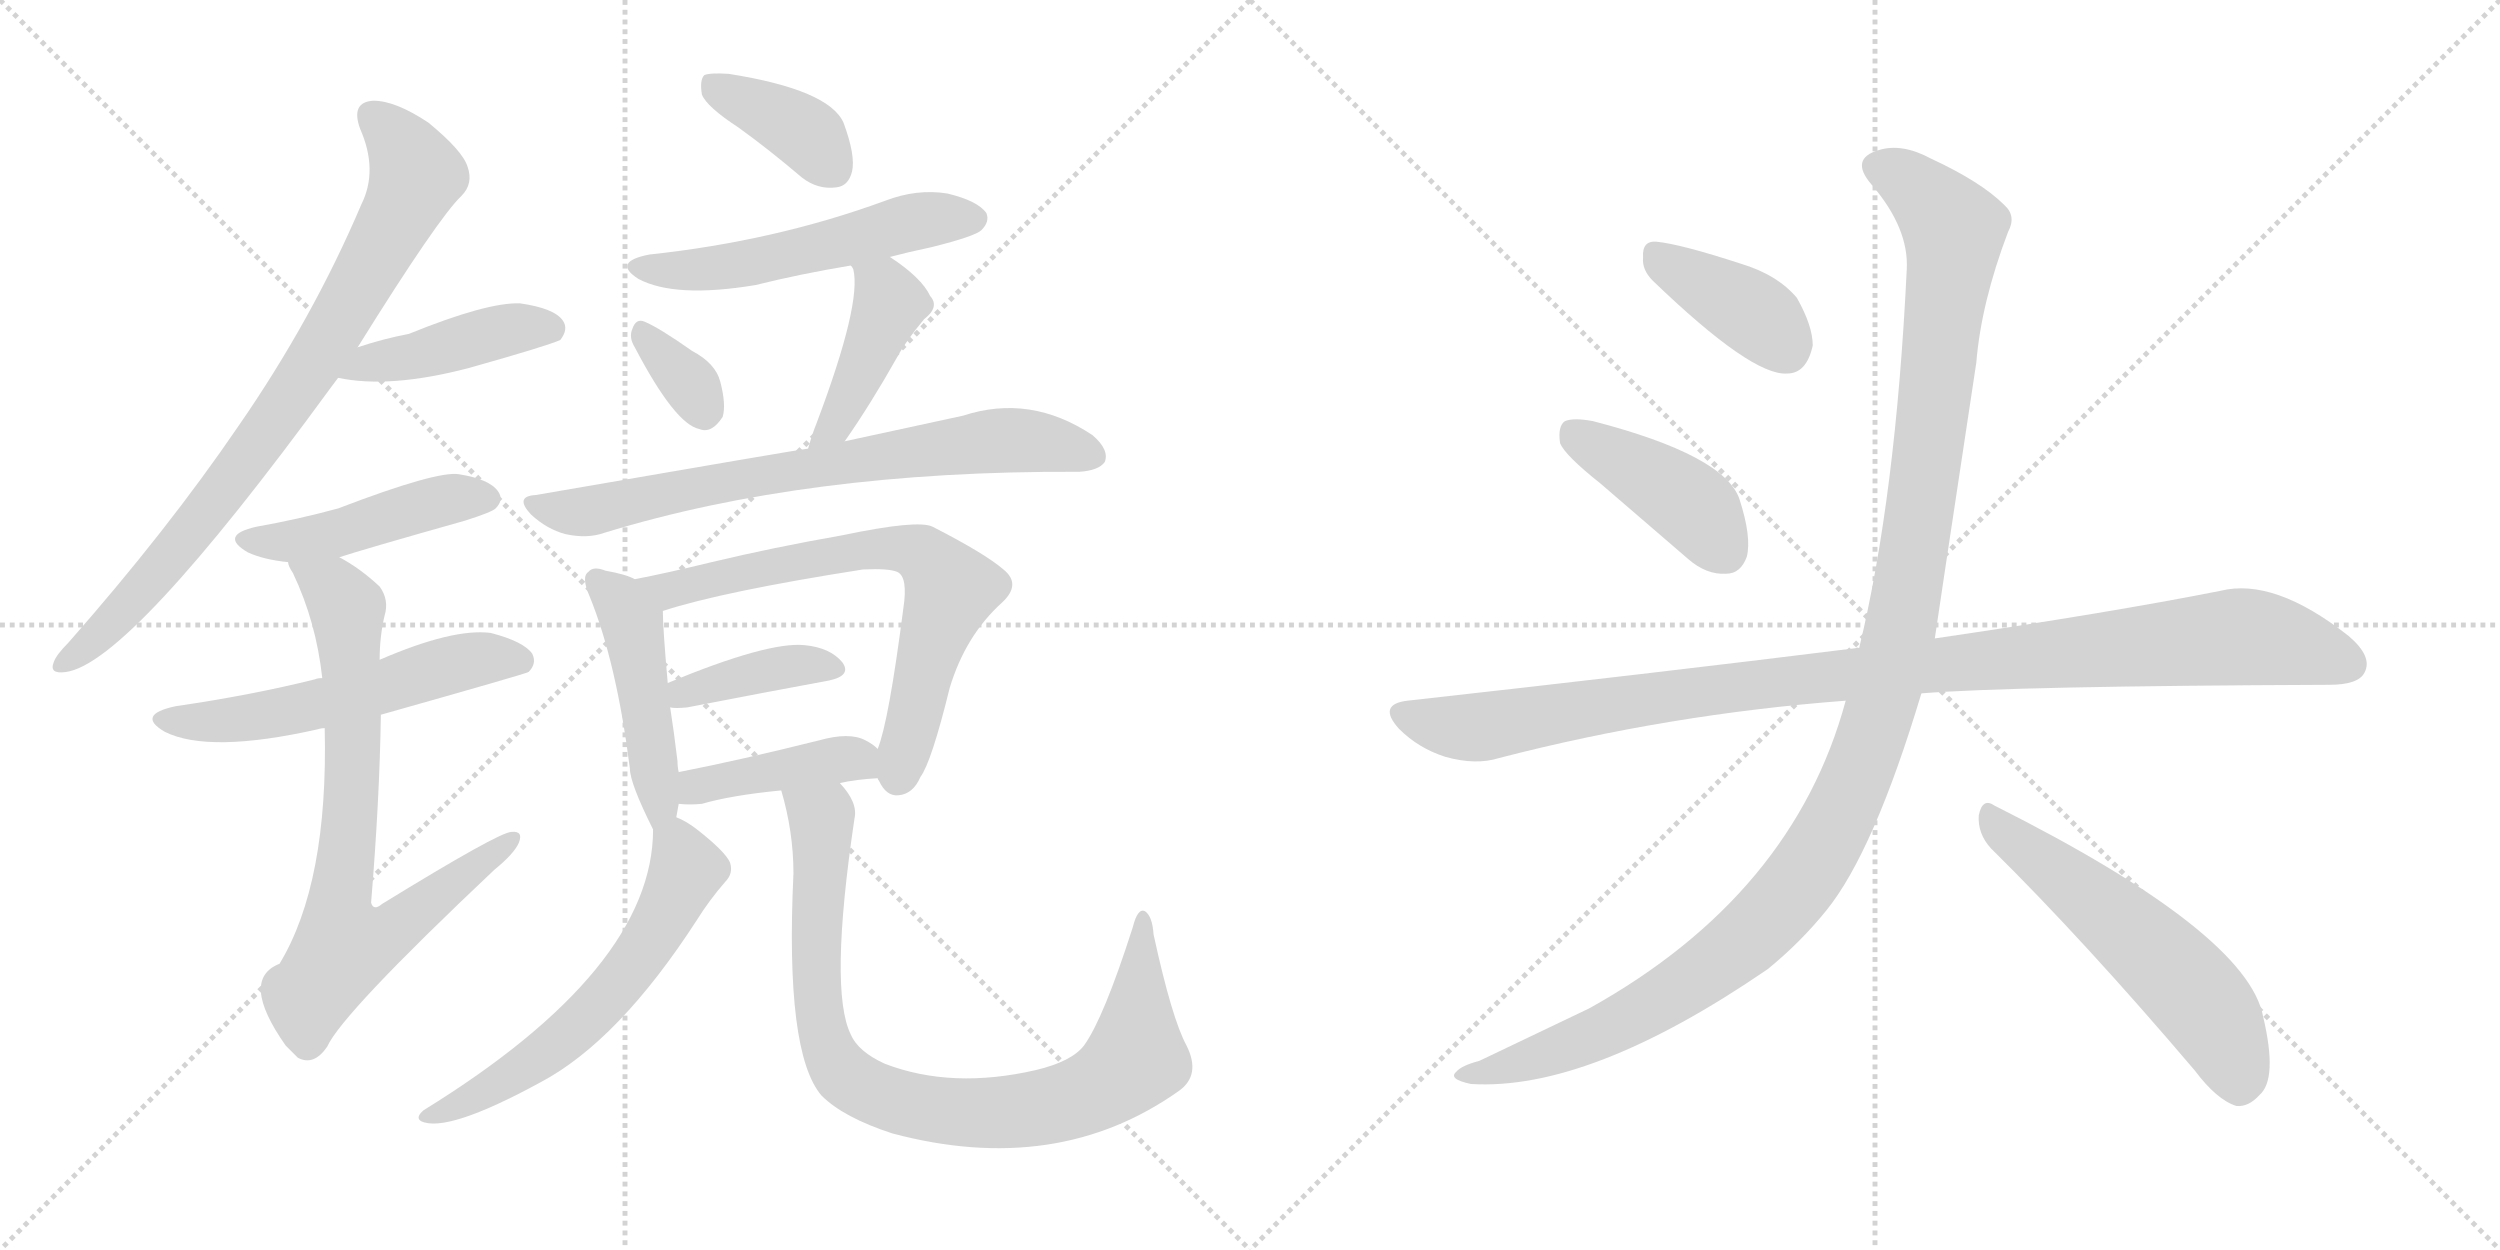 <svg version="1.1" viewBox="0 0 2048 1024" xmlns="http://www.w3.org/2000/svg">
  <g stroke="lightgray" stroke-dasharray="1,1" stroke-width="1" transform="scale(4, 4)">
    <line x1="0" y1="0" x2="256" y2="256"></line>
    <line x1="256" y1="0" x2="0" y2="256"></line>
    <line x1="128" y1="0" x2="128" y2="256"></line>
    <line x1="0" y1="128" x2="256" y2="128"></line>
    <line x1="256" y1="0" x2="512" y2="256"></line>
    <line x1="512" y1="0" x2="256" y2="256"></line>
    <line x1="384" y1="0" x2="384" y2="256"></line>
    <line x1="256" y1="128" x2="512" y2="128"></line>
  </g>
<g transform="scale(1, -1) translate(0, -850)">
   <style type="text/css">
    @keyframes keyframes0 {
      from {
       stroke: black;
       stroke-dashoffset: 813;
       stroke-width: 128;
       }
       73% {
       animation-timing-function: step-end;
       stroke: black;
       stroke-dashoffset: 0;
       stroke-width: 128;
       }
       to {
       stroke: black;
       stroke-width: 1024;
       }
       }
       #make-me-a-hanzi-animation-0 {
         animation: keyframes0 0.912s both;
         animation-delay: 0s;
         animation-timing-function: linear;
       }
    @keyframes keyframes1 {
      from {
       stroke: black;
       stroke-dashoffset: 429;
       stroke-width: 128;
       }
       58% {
       animation-timing-function: step-end;
       stroke: black;
       stroke-dashoffset: 0;
       stroke-width: 128;
       }
       to {
       stroke: black;
       stroke-width: 1024;
       }
       }
       #make-me-a-hanzi-animation-1 {
         animation: keyframes1 0.599s both;
         animation-delay: 0.912s;
         animation-timing-function: linear;
       }
    @keyframes keyframes2 {
      from {
       stroke: black;
       stroke-dashoffset: 453;
       stroke-width: 128;
       }
       60% {
       animation-timing-function: step-end;
       stroke: black;
       stroke-dashoffset: 0;
       stroke-width: 128;
       }
       to {
       stroke: black;
       stroke-width: 1024;
       }
       }
       #make-me-a-hanzi-animation-2 {
         animation: keyframes2 0.619s both;
         animation-delay: 1.511s;
         animation-timing-function: linear;
       }
    @keyframes keyframes3 {
      from {
       stroke: black;
       stroke-dashoffset: 554;
       stroke-width: 128;
       }
       64% {
       animation-timing-function: step-end;
       stroke: black;
       stroke-dashoffset: 0;
       stroke-width: 128;
       }
       to {
       stroke: black;
       stroke-width: 1024;
       }
       }
       #make-me-a-hanzi-animation-3 {
         animation: keyframes3 0.701s both;
         animation-delay: 2.129s;
         animation-timing-function: linear;
       }
    @keyframes keyframes4 {
      from {
       stroke: black;
       stroke-dashoffset: 752;
       stroke-width: 128;
       }
       71% {
       animation-timing-function: step-end;
       stroke: black;
       stroke-dashoffset: 0;
       stroke-width: 128;
       }
       to {
       stroke: black;
       stroke-width: 1024;
       }
       }
       #make-me-a-hanzi-animation-4 {
         animation: keyframes4 0.862s both;
         animation-delay: 2.83s;
         animation-timing-function: linear;
       }
    @keyframes keyframes5 {
      from {
       stroke: black;
       stroke-dashoffset: 381;
       stroke-width: 128;
       }
       55% {
       animation-timing-function: step-end;
       stroke: black;
       stroke-dashoffset: 0;
       stroke-width: 128;
       }
       to {
       stroke: black;
       stroke-width: 1024;
       }
       }
       #make-me-a-hanzi-animation-5 {
         animation: keyframes5 0.56s both;
         animation-delay: 3.692s;
         animation-timing-function: linear;
       }
    @keyframes keyframes6 {
      from {
       stroke: black;
       stroke-dashoffset: 533;
       stroke-width: 128;
       }
       63% {
       animation-timing-function: step-end;
       stroke: black;
       stroke-dashoffset: 0;
       stroke-width: 128;
       }
       to {
       stroke: black;
       stroke-width: 1024;
       }
       }
       #make-me-a-hanzi-animation-6 {
         animation: keyframes6 0.684s both;
         animation-delay: 4.252s;
         animation-timing-function: linear;
       }
    @keyframes keyframes7 {
      from {
       stroke: black;
       stroke-dashoffset: 335;
       stroke-width: 128;
       }
       52% {
       animation-timing-function: step-end;
       stroke: black;
       stroke-dashoffset: 0;
       stroke-width: 128;
       }
       to {
       stroke: black;
       stroke-width: 1024;
       }
       }
       #make-me-a-hanzi-animation-7 {
         animation: keyframes7 0.523s both;
         animation-delay: 4.936s;
         animation-timing-function: linear;
       }
    @keyframes keyframes8 {
      from {
       stroke: black;
       stroke-dashoffset: 422;
       stroke-width: 128;
       }
       58% {
       animation-timing-function: step-end;
       stroke: black;
       stroke-dashoffset: 0;
       stroke-width: 128;
       }
       to {
       stroke: black;
       stroke-width: 1024;
       }
       }
       #make-me-a-hanzi-animation-8 {
         animation: keyframes8 0.593s both;
         animation-delay: 5.459s;
         animation-timing-function: linear;
       }
    @keyframes keyframes9 {
      from {
       stroke: black;
       stroke-dashoffset: 722;
       stroke-width: 128;
       }
       70% {
       animation-timing-function: step-end;
       stroke: black;
       stroke-dashoffset: 0;
       stroke-width: 128;
       }
       to {
       stroke: black;
       stroke-width: 1024;
       }
       }
       #make-me-a-hanzi-animation-9 {
         animation: keyframes9 0.838s both;
         animation-delay: 6.052s;
         animation-timing-function: linear;
       }
    @keyframes keyframes10 {
      from {
       stroke: black;
       stroke-dashoffset: 463;
       stroke-width: 128;
       }
       60% {
       animation-timing-function: step-end;
       stroke: black;
       stroke-dashoffset: 0;
       stroke-width: 128;
       }
       to {
       stroke: black;
       stroke-width: 1024;
       }
       }
       #make-me-a-hanzi-animation-10 {
         animation: keyframes10 0.627s both;
         animation-delay: 6.89s;
         animation-timing-function: linear;
       }
    @keyframes keyframes11 {
      from {
       stroke: black;
       stroke-dashoffset: 685;
       stroke-width: 128;
       }
       69% {
       animation-timing-function: step-end;
       stroke: black;
       stroke-dashoffset: 0;
       stroke-width: 128;
       }
       to {
       stroke: black;
       stroke-width: 1024;
       }
       }
       #make-me-a-hanzi-animation-11 {
         animation: keyframes11 0.807s both;
         animation-delay: 7.516s;
         animation-timing-function: linear;
       }
    @keyframes keyframes12 {
      from {
       stroke: black;
       stroke-dashoffset: 388;
       stroke-width: 128;
       }
       56% {
       animation-timing-function: step-end;
       stroke: black;
       stroke-dashoffset: 0;
       stroke-width: 128;
       }
       to {
       stroke: black;
       stroke-width: 1024;
       }
       }
       #make-me-a-hanzi-animation-12 {
         animation: keyframes12 0.566s both;
         animation-delay: 8.324s;
         animation-timing-function: linear;
       }
    @keyframes keyframes13 {
      from {
       stroke: black;
       stroke-dashoffset: 413;
       stroke-width: 128;
       }
       57% {
       animation-timing-function: step-end;
       stroke: black;
       stroke-dashoffset: 0;
       stroke-width: 128;
       }
       to {
       stroke: black;
       stroke-width: 1024;
       }
       }
       #make-me-a-hanzi-animation-13 {
         animation: keyframes13 0.586s both;
         animation-delay: 8.89s;
         animation-timing-function: linear;
       }
    @keyframes keyframes14 {
      from {
       stroke: black;
       stroke-dashoffset: 591;
       stroke-width: 128;
       }
       66% {
       animation-timing-function: step-end;
       stroke: black;
       stroke-dashoffset: 0;
       stroke-width: 128;
       }
       to {
       stroke: black;
       stroke-width: 1024;
       }
       }
       #make-me-a-hanzi-animation-14 {
         animation: keyframes14 0.731s both;
         animation-delay: 9.476s;
         animation-timing-function: linear;
       }
    @keyframes keyframes15 {
      from {
       stroke: black;
       stroke-dashoffset: 873;
       stroke-width: 128;
       }
       74% {
       animation-timing-function: step-end;
       stroke: black;
       stroke-dashoffset: 0;
       stroke-width: 128;
       }
       to {
       stroke: black;
       stroke-width: 1024;
       }
       }
       #make-me-a-hanzi-animation-15 {
         animation: keyframes15 0.96s both;
         animation-delay: 10.207s;
         animation-timing-function: linear;
       }
    @keyframes keyframes16 {
      from {
       stroke: black;
       stroke-dashoffset: 388;
       stroke-width: 128;
       }
       56% {
       animation-timing-function: step-end;
       stroke: black;
       stroke-dashoffset: 0;
       stroke-width: 128;
       }
       to {
       stroke: black;
       stroke-width: 1024;
       }
       }
       #make-me-a-hanzi-animation-16 {
         animation: keyframes16 0.566s both;
         animation-delay: 11.167s;
         animation-timing-function: linear;
       }
    @keyframes keyframes17 {
      from {
       stroke: black;
       stroke-dashoffset: 418;
       stroke-width: 128;
       }
       58% {
       animation-timing-function: step-end;
       stroke: black;
       stroke-dashoffset: 0;
       stroke-width: 128;
       }
       to {
       stroke: black;
       stroke-width: 1024;
       }
       }
       #make-me-a-hanzi-animation-17 {
         animation: keyframes17 0.59s both;
         animation-delay: 11.733s;
         animation-timing-function: linear;
       }
    @keyframes keyframes18 {
      from {
       stroke: black;
       stroke-dashoffset: 1039;
       stroke-width: 128;
       }
       77% {
       animation-timing-function: step-end;
       stroke: black;
       stroke-dashoffset: 0;
       stroke-width: 128;
       }
       to {
       stroke: black;
       stroke-width: 1024;
       }
       }
       #make-me-a-hanzi-animation-18 {
         animation: keyframes18 1.096s both;
         animation-delay: 12.323s;
         animation-timing-function: linear;
       }
    @keyframes keyframes19 {
      from {
       stroke: black;
       stroke-dashoffset: 1212;
       stroke-width: 128;
       }
       80% {
       animation-timing-function: step-end;
       stroke: black;
       stroke-dashoffset: 0;
       stroke-width: 128;
       }
       to {
       stroke: black;
       stroke-width: 1024;
       }
       }
       #make-me-a-hanzi-animation-19 {
         animation: keyframes19 1.236s both;
         animation-delay: 13.419s;
         animation-timing-function: linear;
       }
    @keyframes keyframes20 {
      from {
       stroke: black;
       stroke-dashoffset: 557;
       stroke-width: 128;
       }
       64% {
       animation-timing-function: step-end;
       stroke: black;
       stroke-dashoffset: 0;
       stroke-width: 128;
       }
       to {
       stroke: black;
       stroke-width: 1024;
       }
       }
       #make-me-a-hanzi-animation-20 {
         animation: keyframes20 0.703s both;
         animation-delay: 14.655s;
         animation-timing-function: linear;
       }
</style>
<path d="M 293.0 565.5 Q 359.0 671.5 378.0 689.5 Q 388.0 699.5 383.0 713.5 Q 379.0 726.5 351.0 749.5 Q 324.0 767.5 306.0 767.5 Q 287.0 766.5 295.0 744.5 Q 310.0 710.5 296.0 682.5 Q 256.0 588.5 195.0 500.5 Q 137.0 415.5 56.0 323.5 Q 46.0 313.5 44.0 307.5 Q 40.0 297.5 54.0 299.5 Q 106.0 306.5 271.0 532.5 Q 274.0 536.5 277.0 540.5 L 293.0 565.5 Z" fill="lightgray"></path> 
<path d="M 277.0 540.5 Q 319.0 531.5 384.0 548.5 Q 448.0 566.5 459.0 571.5 Q 466.0 580.5 461.0 587.5 Q 454.0 597.5 426.0 601.5 Q 399.0 602.5 335.0 576.5 Q 314.0 572.5 293.0 565.5 C 264.0 556.5 248.0 546.5 277.0 540.5 Z" fill="lightgray"></path> 
<path d="M 278.0 393.5 Q 296.0 399.5 381.0 423.5 Q 403.0 430.5 406.0 433.5 Q 413.0 440.5 408.0 447.5 Q 401.0 457.5 376.0 461.5 Q 358.0 464.5 277.0 433.5 Q 244.0 424.5 210.0 418.5 Q 179.0 411.5 203.0 397.5 Q 216.0 391.5 236.0 389.5 L 278.0 393.5 Z" fill="lightgray"></path> 
<path d="M 312.0 264.5 Q 429.0 297.5 433.0 299.5 Q 440.0 306.5 436.0 314.5 Q 429.0 324.5 402.0 331.5 Q 371.0 335.5 311.0 309.5 L 264.0 294.5 Q 260.0 294.5 258.0 293.5 Q 206.0 280.5 144.0 271.5 Q 111.0 264.5 135.0 250.5 Q 171.0 232.5 260.0 252.5 Q 263.0 253.5 266.0 253.5 L 312.0 264.5 Z" fill="lightgray"></path> 
<path d="M 266.0 253.5 Q 269.0 126.5 229.0 60.5 Q 196.0 47.5 234.0 -6.5 Q 238.0 -10.5 244.0 -16.5 Q 257.0 -23.5 268.0 -7.5 Q 280.0 19.5 405.0 137.5 Q 421.0 150.5 425.0 159.5 Q 429.0 169.5 419.0 168.5 Q 409.0 168.5 313.0 109.5 Q 306.0 103.5 304.0 110.5 Q 311.0 195.5 312.0 264.5 L 311.0 309.5 Q 311.0 328.5 315.0 345.5 Q 319.0 358.5 311.0 369.5 Q 295.0 384.5 278.0 393.5 C 252.0 409.5 224.0 416.5 236.0 389.5 Q 236.0 386.5 240.0 380.5 Q 259.0 340.5 264.0 294.5 L 266.0 253.5 Z" fill="lightgray"></path> 
<path d="M 605.0 745.5 Q 630.0 727.5 657.0 704.5 Q 670.0 694.5 685.0 696.5 Q 695.0 697.5 698.0 709.5 Q 701.0 722.5 691.0 749.5 Q 679.0 776.5 597.0 789.5 Q 582.0 790.5 577.0 788.5 Q 573.0 784.5 575.0 772.5 Q 579.0 762.5 605.0 745.5 Z" fill="lightgray"></path> 
<path d="M 729.0 639.5 Q 744.0 643.5 763.0 647.5 Q 799.0 656.5 804.0 661.5 Q 811.0 668.5 808.0 675.5 Q 801.0 685.5 776.0 691.5 Q 751.0 695.5 725.0 685.5 Q 635.0 652.5 532.0 641.5 Q 501.0 635.5 523.0 621.5 Q 553.0 605.5 619.0 616.5 Q 655.0 625.5 697.0 632.5 L 729.0 639.5 Z" fill="lightgray"></path> 
<path d="M 520.0 565.5 Q 553.0 502.5 573.0 498.5 Q 583.0 494.5 592.0 508.5 Q 595.0 518.5 590.0 537.5 Q 586.0 552.5 567.0 562.5 Q 540.0 581.5 528.0 586.5 Q 521.0 589.5 518.0 580.5 Q 515.0 573.5 520.0 565.5 Z" fill="lightgray"></path> 
<path d="M 692.0 488.5 Q 713.0 518.5 735.0 557.5 Q 742.0 570.5 757.0 588.5 Q 770.0 598.5 762.0 607.5 Q 755.0 622.5 729.0 639.5 C 704.0 656.5 684.0 659.5 697.0 632.5 Q 698.0 631.5 699.0 629.5 Q 706.0 601.5 669.0 503.5 Q 665.0 493.5 662.0 482.5 C 654.0 453.5 675.0 463.5 692.0 488.5 Z" fill="lightgray"></path> 
<path d="M 662.0 482.5 Q 659.0 482.5 439.0 444.5 Q 421.0 443.5 435.0 428.5 Q 448.0 416.5 463.0 412.5 Q 481.0 408.5 495.0 413.5 Q 661.0 464.5 882.0 463.5 L 884.0 463.5 Q 900.0 464.5 905.0 471.5 Q 909.0 481.5 895.0 493.5 Q 844.0 527.5 789.0 509.5 Q 747.0 500.5 692.0 488.5 L 662.0 482.5 Z" fill="lightgray"></path> 
<path d="M 520.0 375.5 Q 513.0 379.5 496.0 382.5 Q 486.0 386.5 482.0 381.5 Q 476.0 377.5 483.0 361.5 Q 505.0 307.5 516.0 220.5 Q 516.0 208.5 535.0 170.5 C 548.0 144.5 549.0 150.5 554.0 180.5 Q 555.0 186.5 556.0 191.5 L 556.0 217.5 Q 555.0 221.5 555.0 226.5 Q 552.0 251.5 549.0 270.5 L 547.0 290.5 Q 543.0 335.5 543.0 349.5 C 543.0 365.5 543.0 365.5 520.0 375.5 Z" fill="lightgray"></path> 
<path d="M 719.0 212.5 Q 719.0 211.5 720.0 210.5 Q 726.0 197.5 736.0 198.5 Q 748.0 199.5 754.0 213.5 Q 763.0 225.5 778.0 286.5 Q 791.0 329.5 821.0 356.5 Q 837.0 371.5 822.0 383.5 Q 807.0 396.5 764.0 418.5 Q 752.0 424.5 690.0 411.5 Q 633.0 401.5 583.0 389.5 Q 546.0 380.5 520.0 375.5 C 491.0 369.5 514.0 340.5 543.0 349.5 Q 592.0 365.5 707.0 383.5 Q 728.0 384.5 735.0 381.5 Q 744.0 377.5 740.0 351.5 Q 728.0 258.5 719.0 236.5 C 714.0 219.5 714.0 219.5 719.0 212.5 Z" fill="lightgray"></path> 
<path d="M 549.0 270.5 Q 553.0 269.5 563.0 270.5 Q 630.0 283.5 679.0 292.5 Q 698.0 296.5 690.0 307.5 Q 680.0 319.5 659.0 321.5 Q 629.0 324.5 547.0 290.5 C 519.0 279.5 519.0 273.5 549.0 270.5 Z" fill="lightgray"></path> 
<path d="M 688.0 208.5 Q 701.0 211.5 719.0 212.5 C 746.0 214.5 742.0 217.5 719.0 236.5 Q 715.0 240.5 709.0 243.5 Q 696.0 250.5 671.0 243.5 Q 607.0 227.5 556.0 217.5 C 527.0 211.5 526.0 193.5 556.0 191.5 Q 565.0 190.5 575.0 191.5 Q 599.0 198.5 640.0 202.5 L 688.0 208.5 Z" fill="lightgray"></path> 
<path d="M 535.0 170.5 Q 535.0 56.5 347.0 -59.5 Q 340.0 -65.5 345.0 -68.5 Q 366.0 -78.5 443.0 -36.5 Q 507.0 -2.5 571.0 96.5 Q 581.0 112.5 594.0 127.5 Q 601.0 134.5 598.0 143.5 Q 594.0 152.5 571.0 170.5 Q 562.0 177.5 554.0 180.5 C 536.0 189.5 536.0 189.5 535.0 170.5 Z" fill="lightgray"></path> 
<path d="M 972.0 -6.5 Q 960.0 15.5 945.0 84.5 Q 944.0 99.5 938.0 103.5 Q 932.0 106.5 928.0 90.5 Q 904.0 15.5 888.0 -6.5 Q 878.0 -19.5 849.0 -26.5 Q 780.0 -42.5 725.0 -21.5 Q 703.0 -11.5 697.0 2.5 Q 679.0 38.5 700.0 179.5 Q 703.0 192.5 688.0 208.5 C 671.0 233.5 633.0 231.5 640.0 202.5 Q 650.0 168.5 650.0 134.5 Q 643.0 -12.5 673.0 -47.5 Q 691.0 -65.5 731.0 -78.5 Q 866.0 -114.5 966.0 -43.5 Q 984.0 -30.5 972.0 -6.5 Z" fill="lightgray"></path> 
<path d="M 1354.0 620.0 Q 1435.0 542.0 1464.0 544.0 Q 1480.0 544.0 1485.0 567.0 Q 1485.0 583.0 1472.0 606.0 Q 1456.0 625.0 1426.0 634.0 Q 1377.0 650.0 1357.0 652.0 Q 1345.0 653.0 1346.0 639.0 Q 1345.0 629.0 1354.0 620.0 Z" fill="lightgray"></path> 
<path d="M 1311.0 454.0 L 1383.0 392.0 Q 1398.0 379.0 1414.0 380.0 Q 1426.0 380.0 1431.0 394.0 Q 1435.0 410.0 1425.0 441.0 Q 1413.0 477.0 1305.0 505.0 Q 1289.0 508.0 1282.0 505.0 Q 1276.0 501.0 1278.0 487.0 Q 1282.0 477.0 1311.0 454.0 Z" fill="lightgray"></path> 
<path d="M 1574.0 282.0 Q 1649.0 288.0 1908.0 289.0 Q 1932.0 289.0 1937.0 299.0 Q 1944.0 312.0 1924.0 329.0 Q 1863.0 377.0 1819.0 366.0 Q 1728.0 348.0 1585.0 327.0 L 1523.0 319.0 Q 1522.0 320.0 1520.0 319.0 Q 1351.0 298.0 1153.0 276.0 Q 1128.0 273.0 1146.0 253.0 Q 1162.0 237.0 1184.0 230.0 Q 1209.0 223.0 1228.0 229.0 Q 1367.0 265.0 1512.0 276.0 L 1574.0 282.0 Z" fill="lightgray"></path> 
<path d="M 1512.0 276.0 Q 1469.0 117.0 1302.0 24.0 L 1212.0 -19.0 Q 1197.0 -23.0 1193.0 -28.0 Q 1186.0 -34.0 1205.0 -38.0 Q 1302.0 -44.0 1448.0 56.0 Q 1475.0 78.0 1496.0 104.0 Q 1535.0 152.0 1574.0 282.0 L 1585.0 327.0 Q 1585.0 328.0 1619.0 553.0 Q 1623.0 602.0 1645.0 660.0 Q 1652.0 673.0 1642.0 682.0 Q 1623.0 701.0 1582.0 720.0 Q 1558.0 733.0 1539.0 727.0 Q 1515.0 720.0 1533.0 699.0 Q 1564.0 663.0 1562.0 629.0 Q 1553.0 443.0 1523.0 319.0 L 1512.0 276.0 Z" fill="lightgray"></path> 
<path d="M 1631.0 155.0 Q 1707.0 80.0 1798.0 -27.0 Q 1816.0 -51.0 1832.0 -56.0 Q 1842.0 -57.0 1851.0 -47.0 Q 1866.0 -34.0 1854.0 17.0 Q 1841.0 86.0 1634.0 190.0 Q 1624.0 197.0 1621.0 182.0 Q 1620.0 167.0 1631.0 155.0 Z" fill="lightgray"></path> 
      <clipPath id="make-me-a-hanzi-clip-0">
      <path d="M 293.0 565.5 Q 359.0 671.5 378.0 689.5 Q 388.0 699.5 383.0 713.5 Q 379.0 726.5 351.0 749.5 Q 324.0 767.5 306.0 767.5 Q 287.0 766.5 295.0 744.5 Q 310.0 710.5 296.0 682.5 Q 256.0 588.5 195.0 500.5 Q 137.0 415.5 56.0 323.5 Q 46.0 313.5 44.0 307.5 Q 40.0 297.5 54.0 299.5 Q 106.0 306.5 271.0 532.5 Q 274.0 536.5 277.0 540.5 L 293.0 565.5 Z" fill="lightgray"></path>
      </clipPath>
      <path clip-path="url(#make-me-a-hanzi-clip-0)" d="M 305.0 753.5 L 330.0 729.5 L 341.0 706.5 L 280.0 588.5 L 231.0 511.5 L 150.0 405.5 L 90.0 338.5 L 52.0 307.5 " fill="none" id="make-me-a-hanzi-animation-0" stroke-dasharray="685 1370" stroke-linecap="round"></path>

      <clipPath id="make-me-a-hanzi-clip-1">
      <path d="M 277.0 540.5 Q 319.0 531.5 384.0 548.5 Q 448.0 566.5 459.0 571.5 Q 466.0 580.5 461.0 587.5 Q 454.0 597.5 426.0 601.5 Q 399.0 602.5 335.0 576.5 Q 314.0 572.5 293.0 565.5 C 264.0 556.5 248.0 546.5 277.0 540.5 Z" fill="lightgray"></path>
      </clipPath>
      <path clip-path="url(#make-me-a-hanzi-clip-1)" d="M 284.0 544.5 L 422.0 581.5 L 452.0 580.5 " fill="none" id="make-me-a-hanzi-animation-1" stroke-dasharray="301 602" stroke-linecap="round"></path>

      <clipPath id="make-me-a-hanzi-clip-2">
      <path d="M 278.0 393.5 Q 296.0 399.5 381.0 423.5 Q 403.0 430.5 406.0 433.5 Q 413.0 440.5 408.0 447.5 Q 401.0 457.5 376.0 461.5 Q 358.0 464.5 277.0 433.5 Q 244.0 424.5 210.0 418.5 Q 179.0 411.5 203.0 397.5 Q 216.0 391.5 236.0 389.5 L 278.0 393.5 Z" fill="lightgray"></path>
      </clipPath>
      <path clip-path="url(#make-me-a-hanzi-clip-2)" d="M 204.0 408.5 L 255.0 408.5 L 348.0 436.5 L 397.0 441.5 " fill="none" id="make-me-a-hanzi-animation-2" stroke-dasharray="325 650" stroke-linecap="round"></path>

      <clipPath id="make-me-a-hanzi-clip-3">
      <path d="M 312.0 264.5 Q 429.0 297.5 433.0 299.5 Q 440.0 306.5 436.0 314.5 Q 429.0 324.5 402.0 331.5 Q 371.0 335.5 311.0 309.5 L 264.0 294.5 Q 260.0 294.5 258.0 293.5 Q 206.0 280.5 144.0 271.5 Q 111.0 264.5 135.0 250.5 Q 171.0 232.5 260.0 252.5 Q 263.0 253.5 266.0 253.5 L 312.0 264.5 Z" fill="lightgray"></path>
      </clipPath>
      <path clip-path="url(#make-me-a-hanzi-clip-3)" d="M 137.0 262.5 L 208.0 261.5 L 320.0 287.5 L 375.0 307.5 L 428.0 308.5 " fill="none" id="make-me-a-hanzi-animation-3" stroke-dasharray="426 852" stroke-linecap="round"></path>

      <clipPath id="make-me-a-hanzi-clip-4">
      <path d="M 266.0 253.5 Q 269.0 126.5 229.0 60.5 Q 196.0 47.5 234.0 -6.5 Q 238.0 -10.5 244.0 -16.5 Q 257.0 -23.5 268.0 -7.5 Q 280.0 19.5 405.0 137.5 Q 421.0 150.5 425.0 159.5 Q 429.0 169.5 419.0 168.5 Q 409.0 168.5 313.0 109.5 Q 306.0 103.5 304.0 110.5 Q 311.0 195.5 312.0 264.5 L 311.0 309.5 Q 311.0 328.5 315.0 345.5 Q 319.0 358.5 311.0 369.5 Q 295.0 384.5 278.0 393.5 C 252.0 409.5 224.0 416.5 236.0 389.5 Q 236.0 386.5 240.0 380.5 Q 259.0 340.5 264.0 294.5 L 266.0 253.5 Z" fill="lightgray"></path>
      </clipPath>
      <path clip-path="url(#make-me-a-hanzi-clip-4)" d="M 243.0 387.5 L 279.0 360.5 L 285.0 345.5 L 289.0 215.5 L 277.0 106.5 L 282.0 75.5 L 315.0 83.5 L 419.0 161.5 " fill="none" id="make-me-a-hanzi-animation-4" stroke-dasharray="624 1248" stroke-linecap="round"></path>

      <clipPath id="make-me-a-hanzi-clip-5">
      <path d="M 605.0 745.5 Q 630.0 727.5 657.0 704.5 Q 670.0 694.5 685.0 696.5 Q 695.0 697.5 698.0 709.5 Q 701.0 722.5 691.0 749.5 Q 679.0 776.5 597.0 789.5 Q 582.0 790.5 577.0 788.5 Q 573.0 784.5 575.0 772.5 Q 579.0 762.5 605.0 745.5 Z" fill="lightgray"></path>
      </clipPath>
      <path clip-path="url(#make-me-a-hanzi-clip-5)" d="M 582.0 782.5 L 650.0 747.5 L 683.0 711.5 " fill="none" id="make-me-a-hanzi-animation-5" stroke-dasharray="253 506" stroke-linecap="round"></path>

      <clipPath id="make-me-a-hanzi-clip-6">
      <path d="M 729.0 639.5 Q 744.0 643.5 763.0 647.5 Q 799.0 656.5 804.0 661.5 Q 811.0 668.5 808.0 675.5 Q 801.0 685.5 776.0 691.5 Q 751.0 695.5 725.0 685.5 Q 635.0 652.5 532.0 641.5 Q 501.0 635.5 523.0 621.5 Q 553.0 605.5 619.0 616.5 Q 655.0 625.5 697.0 632.5 L 729.0 639.5 Z" fill="lightgray"></path>
      </clipPath>
      <path clip-path="url(#make-me-a-hanzi-clip-6)" d="M 525.0 632.5 L 551.0 627.5 L 605.0 633.5 L 758.0 670.5 L 797.0 670.5 " fill="none" id="make-me-a-hanzi-animation-6" stroke-dasharray="405 810" stroke-linecap="round"></path>

      <clipPath id="make-me-a-hanzi-clip-7">
      <path d="M 520.0 565.5 Q 553.0 502.5 573.0 498.5 Q 583.0 494.5 592.0 508.5 Q 595.0 518.5 590.0 537.5 Q 586.0 552.5 567.0 562.5 Q 540.0 581.5 528.0 586.5 Q 521.0 589.5 518.0 580.5 Q 515.0 573.5 520.0 565.5 Z" fill="lightgray"></path>
      </clipPath>
      <path clip-path="url(#make-me-a-hanzi-clip-7)" d="M 528.0 574.5 L 561.0 540.5 L 577.0 513.5 " fill="none" id="make-me-a-hanzi-animation-7" stroke-dasharray="207 414" stroke-linecap="round"></path>

      <clipPath id="make-me-a-hanzi-clip-8">
      <path d="M 692.0 488.5 Q 713.0 518.5 735.0 557.5 Q 742.0 570.5 757.0 588.5 Q 770.0 598.5 762.0 607.5 Q 755.0 622.5 729.0 639.5 C 704.0 656.5 684.0 659.5 697.0 632.5 Q 698.0 631.5 699.0 629.5 Q 706.0 601.5 669.0 503.5 Q 665.0 493.5 662.0 482.5 C 654.0 453.5 675.0 463.5 692.0 488.5 Z" fill="lightgray"></path>
      </clipPath>
      <path clip-path="url(#make-me-a-hanzi-clip-8)" d="M 707.0 626.5 L 725.0 613.5 L 729.0 601.5 L 682.0 498.5 L 669.0 486.5 " fill="none" id="make-me-a-hanzi-animation-8" stroke-dasharray="294 588" stroke-linecap="round"></path>

      <clipPath id="make-me-a-hanzi-clip-9">
      <path d="M 662.0 482.5 Q 659.0 482.5 439.0 444.5 Q 421.0 443.5 435.0 428.5 Q 448.0 416.5 463.0 412.5 Q 481.0 408.5 495.0 413.5 Q 661.0 464.5 882.0 463.5 L 884.0 463.5 Q 900.0 464.5 905.0 471.5 Q 909.0 481.5 895.0 493.5 Q 844.0 527.5 789.0 509.5 Q 747.0 500.5 692.0 488.5 L 662.0 482.5 Z" fill="lightgray"></path>
      </clipPath>
      <path clip-path="url(#make-me-a-hanzi-clip-9)" d="M 437.0 436.5 L 471.0 430.5 L 496.0 433.5 L 573.0 452.5 L 816.0 489.5 L 864.0 486.5 L 896.0 476.5 " fill="none" id="make-me-a-hanzi-animation-9" stroke-dasharray="594 1188" stroke-linecap="round"></path>

      <clipPath id="make-me-a-hanzi-clip-10">
      <path d="M 520.0 375.5 Q 513.0 379.5 496.0 382.5 Q 486.0 386.5 482.0 381.5 Q 476.0 377.5 483.0 361.5 Q 505.0 307.5 516.0 220.5 Q 516.0 208.5 535.0 170.5 C 548.0 144.5 549.0 150.5 554.0 180.5 Q 555.0 186.5 556.0 191.5 L 556.0 217.5 Q 555.0 221.5 555.0 226.5 Q 552.0 251.5 549.0 270.5 L 547.0 290.5 Q 543.0 335.5 543.0 349.5 C 543.0 365.5 543.0 365.5 520.0 375.5 Z" fill="lightgray"></path>
      </clipPath>
      <path clip-path="url(#make-me-a-hanzi-clip-10)" d="M 490.0 374.5 L 508.0 357.5 L 519.0 332.5 L 541.0 189.5 L 535.0 181.5 " fill="none" id="make-me-a-hanzi-animation-10" stroke-dasharray="335 670" stroke-linecap="round"></path>

      <clipPath id="make-me-a-hanzi-clip-11">
      <path d="M 719.0 212.5 Q 719.0 211.5 720.0 210.5 Q 726.0 197.5 736.0 198.5 Q 748.0 199.5 754.0 213.5 Q 763.0 225.5 778.0 286.5 Q 791.0 329.5 821.0 356.5 Q 837.0 371.5 822.0 383.5 Q 807.0 396.5 764.0 418.5 Q 752.0 424.5 690.0 411.5 Q 633.0 401.5 583.0 389.5 Q 546.0 380.5 520.0 375.5 C 491.0 369.5 514.0 340.5 543.0 349.5 Q 592.0 365.5 707.0 383.5 Q 728.0 384.5 735.0 381.5 Q 744.0 377.5 740.0 351.5 Q 728.0 258.5 719.0 236.5 C 714.0 219.5 714.0 219.5 719.0 212.5 Z" fill="lightgray"></path>
      </clipPath>
      <path clip-path="url(#make-me-a-hanzi-clip-11)" d="M 526.0 373.5 L 548.0 366.5 L 704.0 400.5 L 755.0 395.5 L 778.0 365.5 L 736.0 214.5 " fill="none" id="make-me-a-hanzi-animation-11" stroke-dasharray="557 1114" stroke-linecap="round"></path>

      <clipPath id="make-me-a-hanzi-clip-12">
      <path d="M 549.0 270.5 Q 553.0 269.5 563.0 270.5 Q 630.0 283.5 679.0 292.5 Q 698.0 296.5 690.0 307.5 Q 680.0 319.5 659.0 321.5 Q 629.0 324.5 547.0 290.5 C 519.0 279.5 519.0 273.5 549.0 270.5 Z" fill="lightgray"></path>
      </clipPath>
      <path clip-path="url(#make-me-a-hanzi-clip-12)" d="M 556.0 276.5 L 562.0 284.5 L 638.0 303.5 L 682.0 301.5 " fill="none" id="make-me-a-hanzi-animation-12" stroke-dasharray="260 520" stroke-linecap="round"></path>

      <clipPath id="make-me-a-hanzi-clip-13">
      <path d="M 688.0 208.5 Q 701.0 211.5 719.0 212.5 C 746.0 214.5 742.0 217.5 719.0 236.5 Q 715.0 240.5 709.0 243.5 Q 696.0 250.5 671.0 243.5 Q 607.0 227.5 556.0 217.5 C 527.0 211.5 526.0 193.5 556.0 191.5 Q 565.0 190.5 575.0 191.5 Q 599.0 198.5 640.0 202.5 L 688.0 208.5 Z" fill="lightgray"></path>
      </clipPath>
      <path clip-path="url(#make-me-a-hanzi-clip-13)" d="M 561.0 198.5 L 592.0 211.5 L 680.0 226.5 L 699.0 228.5 L 710.0 218.5 " fill="none" id="make-me-a-hanzi-animation-13" stroke-dasharray="285 570" stroke-linecap="round"></path>

      <clipPath id="make-me-a-hanzi-clip-14">
      <path d="M 535.0 170.5 Q 535.0 56.5 347.0 -59.5 Q 340.0 -65.5 345.0 -68.5 Q 366.0 -78.5 443.0 -36.5 Q 507.0 -2.5 571.0 96.5 Q 581.0 112.5 594.0 127.5 Q 601.0 134.5 598.0 143.5 Q 594.0 152.5 571.0 170.5 Q 562.0 177.5 554.0 180.5 C 536.0 189.5 536.0 189.5 535.0 170.5 Z" fill="lightgray"></path>
      </clipPath>
      <path clip-path="url(#make-me-a-hanzi-clip-14)" d="M 544.0 164.5 L 555.0 156.5 L 561.0 134.5 L 537.0 85.5 L 497.0 33.5 L 425.0 -28.5 L 350.0 -64.5 " fill="none" id="make-me-a-hanzi-animation-14" stroke-dasharray="463 926" stroke-linecap="round"></path>

      <clipPath id="make-me-a-hanzi-clip-15">
      <path d="M 972.0 -6.5 Q 960.0 15.5 945.0 84.5 Q 944.0 99.5 938.0 103.5 Q 932.0 106.5 928.0 90.5 Q 904.0 15.5 888.0 -6.5 Q 878.0 -19.5 849.0 -26.5 Q 780.0 -42.5 725.0 -21.5 Q 703.0 -11.5 697.0 2.5 Q 679.0 38.5 700.0 179.5 Q 703.0 192.5 688.0 208.5 C 671.0 233.5 633.0 231.5 640.0 202.5 Q 650.0 168.5 650.0 134.5 Q 643.0 -12.5 673.0 -47.5 Q 691.0 -65.5 731.0 -78.5 Q 866.0 -114.5 966.0 -43.5 Q 984.0 -30.5 972.0 -6.5 Z" fill="lightgray"></path>
      </clipPath>
      <path clip-path="url(#make-me-a-hanzi-clip-15)" d="M 647.0 197.5 L 673.0 180.5 L 668.0 78.5 L 676.0 -2.5 L 693.0 -32.5 L 719.0 -47.5 L 763.0 -58.5 L 824.0 -61.5 L 904.0 -39.5 L 931.0 -13.5 L 937.0 97.5 " fill="none" id="make-me-a-hanzi-animation-15" stroke-dasharray="745 1490" stroke-linecap="round"></path>

      <clipPath id="make-me-a-hanzi-clip-16">
      <path d="M 1354.0 620.0 Q 1435.0 542.0 1464.0 544.0 Q 1480.0 544.0 1485.0 567.0 Q 1485.0 583.0 1472.0 606.0 Q 1456.0 625.0 1426.0 634.0 Q 1377.0 650.0 1357.0 652.0 Q 1345.0 653.0 1346.0 639.0 Q 1345.0 629.0 1354.0 620.0 Z" fill="lightgray"></path>
      </clipPath>
      <path clip-path="url(#make-me-a-hanzi-clip-16)" d="M 1355.0 642.0 L 1438.0 592.0 L 1462.0 566.0 " fill="none" id="make-me-a-hanzi-animation-16" stroke-dasharray="260 520" stroke-linecap="round"></path>

      <clipPath id="make-me-a-hanzi-clip-17">
      <path d="M 1311.0 454.0 L 1383.0 392.0 Q 1398.0 379.0 1414.0 380.0 Q 1426.0 380.0 1431.0 394.0 Q 1435.0 410.0 1425.0 441.0 Q 1413.0 477.0 1305.0 505.0 Q 1289.0 508.0 1282.0 505.0 Q 1276.0 501.0 1278.0 487.0 Q 1282.0 477.0 1311.0 454.0 Z" fill="lightgray"></path>
      </clipPath>
      <path clip-path="url(#make-me-a-hanzi-clip-17)" d="M 1288.0 497.0 L 1382.0 439.0 L 1414.0 398.0 " fill="none" id="make-me-a-hanzi-animation-17" stroke-dasharray="290 580" stroke-linecap="round"></path>

      <clipPath id="make-me-a-hanzi-clip-18">
      <path d="M 1574.0 282.0 Q 1649.0 288.0 1908.0 289.0 Q 1932.0 289.0 1937.0 299.0 Q 1944.0 312.0 1924.0 329.0 Q 1863.0 377.0 1819.0 366.0 Q 1728.0 348.0 1585.0 327.0 L 1523.0 319.0 Q 1522.0 320.0 1520.0 319.0 Q 1351.0 298.0 1153.0 276.0 Q 1128.0 273.0 1146.0 253.0 Q 1162.0 237.0 1184.0 230.0 Q 1209.0 223.0 1228.0 229.0 Q 1367.0 265.0 1512.0 276.0 L 1574.0 282.0 Z" fill="lightgray"></path>
      </clipPath>
      <path clip-path="url(#make-me-a-hanzi-clip-18)" d="M 1150.0 264.0 L 1208.0 254.0 L 1414.0 287.0 L 1831.0 328.0 L 1883.0 321.0 L 1924.0 306.0 " fill="none" id="make-me-a-hanzi-animation-18" stroke-dasharray="911 1822" stroke-linecap="round"></path>

      <clipPath id="make-me-a-hanzi-clip-19">
      <path d="M 1512.0 276.0 Q 1469.0 117.0 1302.0 24.0 L 1212.0 -19.0 Q 1197.0 -23.0 1193.0 -28.0 Q 1186.0 -34.0 1205.0 -38.0 Q 1302.0 -44.0 1448.0 56.0 Q 1475.0 78.0 1496.0 104.0 Q 1535.0 152.0 1574.0 282.0 L 1585.0 327.0 Q 1585.0 328.0 1619.0 553.0 Q 1623.0 602.0 1645.0 660.0 Q 1652.0 673.0 1642.0 682.0 Q 1623.0 701.0 1582.0 720.0 Q 1558.0 733.0 1539.0 727.0 Q 1515.0 720.0 1533.0 699.0 Q 1564.0 663.0 1562.0 629.0 Q 1553.0 443.0 1523.0 319.0 L 1512.0 276.0 Z" fill="lightgray"></path>
      </clipPath>
      <path clip-path="url(#make-me-a-hanzi-clip-19)" d="M 1540.0 712.0 L 1577.0 690.0 L 1596.0 668.0 L 1600.0 647.0 L 1560.0 352.0 L 1544.0 281.0 L 1514.0 198.0 L 1468.0 119.0 L 1393.0 51.0 L 1291.0 -4.0 L 1200.0 -31.0 " fill="none" id="make-me-a-hanzi-animation-19" stroke-dasharray="1084 2168" stroke-linecap="round"></path>

      <clipPath id="make-me-a-hanzi-clip-20">
      <path d="M 1631.0 155.0 Q 1707.0 80.0 1798.0 -27.0 Q 1816.0 -51.0 1832.0 -56.0 Q 1842.0 -57.0 1851.0 -47.0 Q 1866.0 -34.0 1854.0 17.0 Q 1841.0 86.0 1634.0 190.0 Q 1624.0 197.0 1621.0 182.0 Q 1620.0 167.0 1631.0 155.0 Z" fill="lightgray"></path>
      </clipPath>
      <path clip-path="url(#make-me-a-hanzi-clip-20)" d="M 1633.0 176.0 L 1726.0 104.0 L 1791.0 43.0 L 1816.0 11.0 L 1834.0 -39.0 " fill="none" id="make-me-a-hanzi-animation-20" stroke-dasharray="429 858" stroke-linecap="round"></path>

</g>
</svg>
